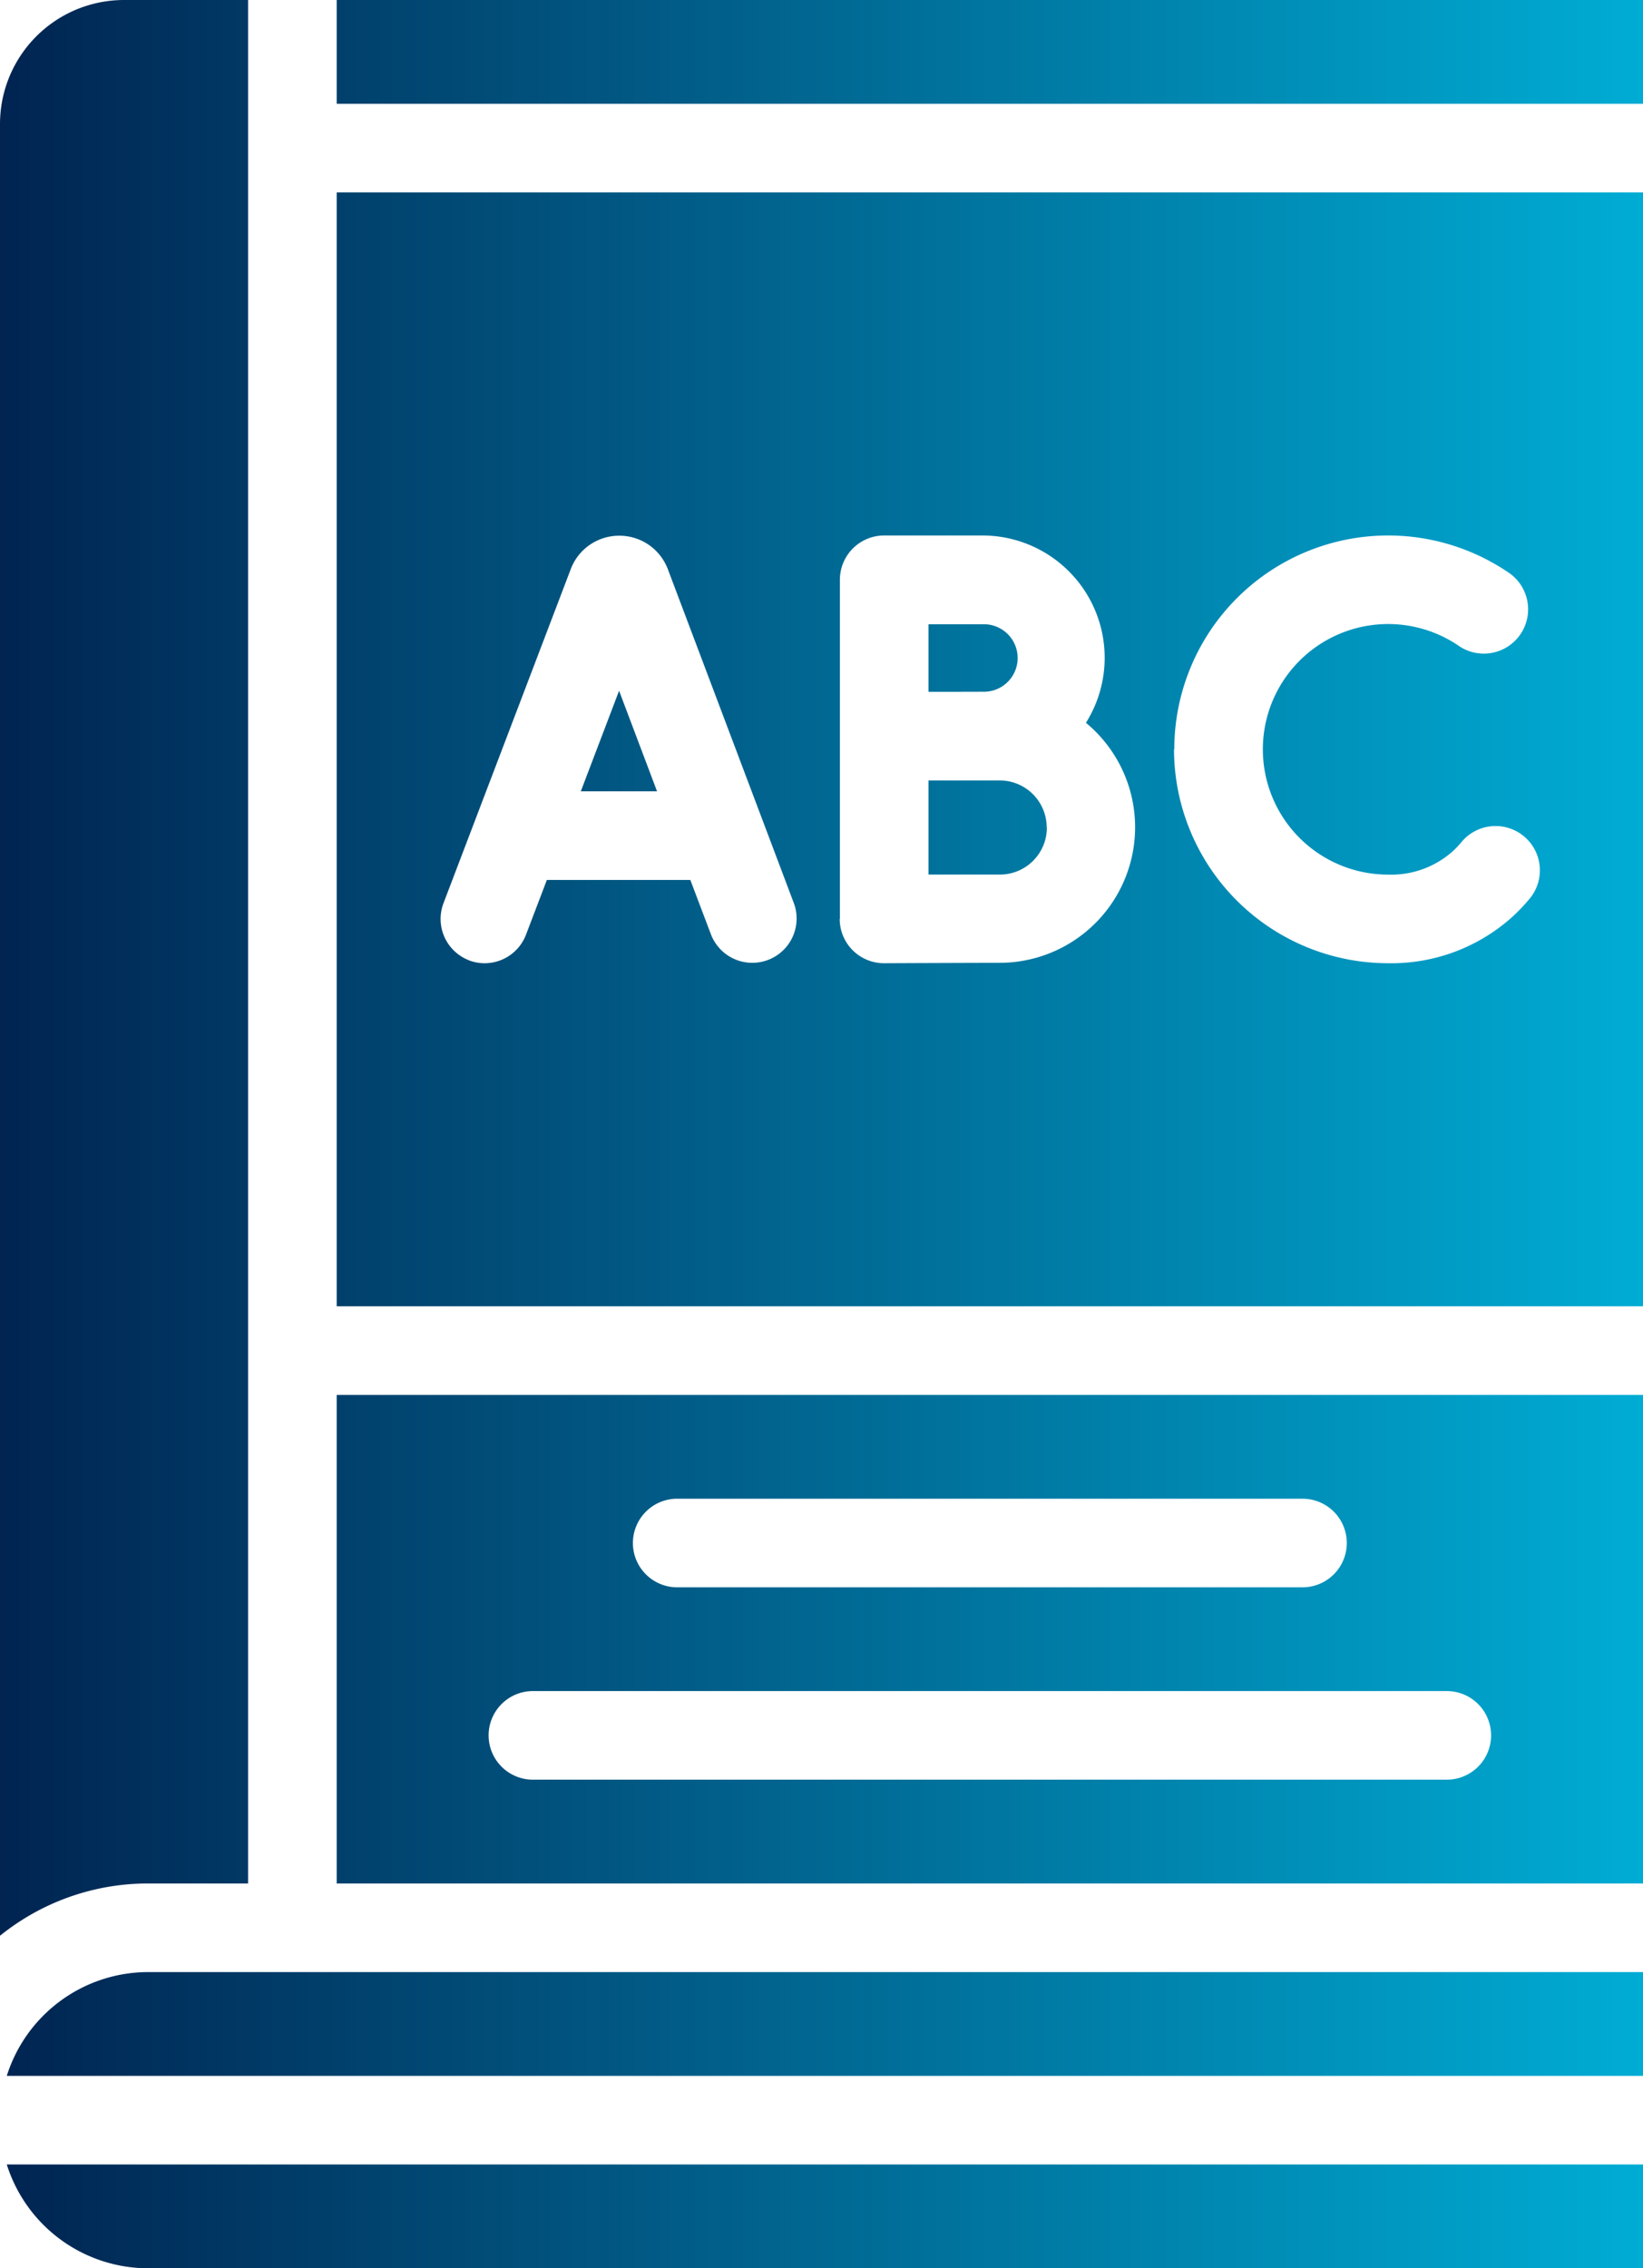 <svg xmlns="http://www.w3.org/2000/svg" viewBox="0 0 370.86 512" id="english-book"><defs><linearGradient id="a" x2="370.86" y1="256" y2="256" gradientUnits="userSpaceOnUse"><stop offset="0" stop-color="#012451"></stop><stop offset="1" stop-color="#00acd4"></stop></linearGradient></defs><path fill="url(#a)" d="M33.43,445.14H370.86v23.43H1.53A33.49,33.49,0,0,1,33.43,445.14ZM76,314.86H370.86V425.14H76Zm66.86,33.43a10,10,0,0,0,10,10H294a10,10,0,0,0,0-20H152.86A10,10,0,0,0,142.86,348.29Zm-32.57,43.42a10,10,0,0,0,10,10H326.57a10,10,0,0,0,0-20H120.29A10,10,0,0,0,110.29,391.71ZM56,425.14V0H28A28,28,0,0,0,0,28V436.94a53.15,53.15,0,0,1,33.43-11.8Zm165.81-269a7.62,7.62,0,1,0,0-15.23H209.58v15.25h4.07ZM33.43,512H370.86V488.57H1.53A33.49,33.49,0,0,0,33.43,512ZM139.74,155.92l-8.64,22.7h17.21ZM76,43.43H370.86V294.86H76ZM265,169.14a48.34,48.34,0,0,0,48.28,48.28A40.8,40.8,0,0,0,341,207.28a40.23,40.23,0,0,0,4.11-4.24,10,10,0,1,0-15.32-12.85,20.47,20.47,0,0,1-2.1,2.16,20.86,20.86,0,0,1-14.35,5.07,28.28,28.28,0,1,1,15.8-51.73,10,10,0,1,0,11.19-16.57,48.28,48.28,0,0,0-75.27,40Zm-75.46,38.28a10,10,0,0,0,10,10h0s20.44-.09,26.08-.09a30.6,30.6,0,0,0,19.5-54.18,27.6,27.6,0,0,0-23.39-42.28H199.58a10,10,0,0,0-10,10v76.55Zm-83.71,9.34a9.88,9.88,0,0,0,3.56.66,10,10,0,0,0,9.34-6.44l4.71-12.36h32.38L160.51,211a10,10,0,0,0,18.71-7.06l-28.48-75.48c0-.09-.07-.18-.11-.27a11.68,11.68,0,0,0-10.85-7.27h0a11.68,11.68,0,0,0-10.85,7.29l-.09.23-28.75,75.47A10,10,0,0,0,105.87,216.76Zm130.43-30a10.61,10.61,0,0,0-10.6-10.6H209.58v21.25c6,0,13.14,0,16.12,0A10.61,10.61,0,0,0,236.3,186.72ZM76,0V23.43H370.86V0Z" data-name="Layer 2"></path></svg>